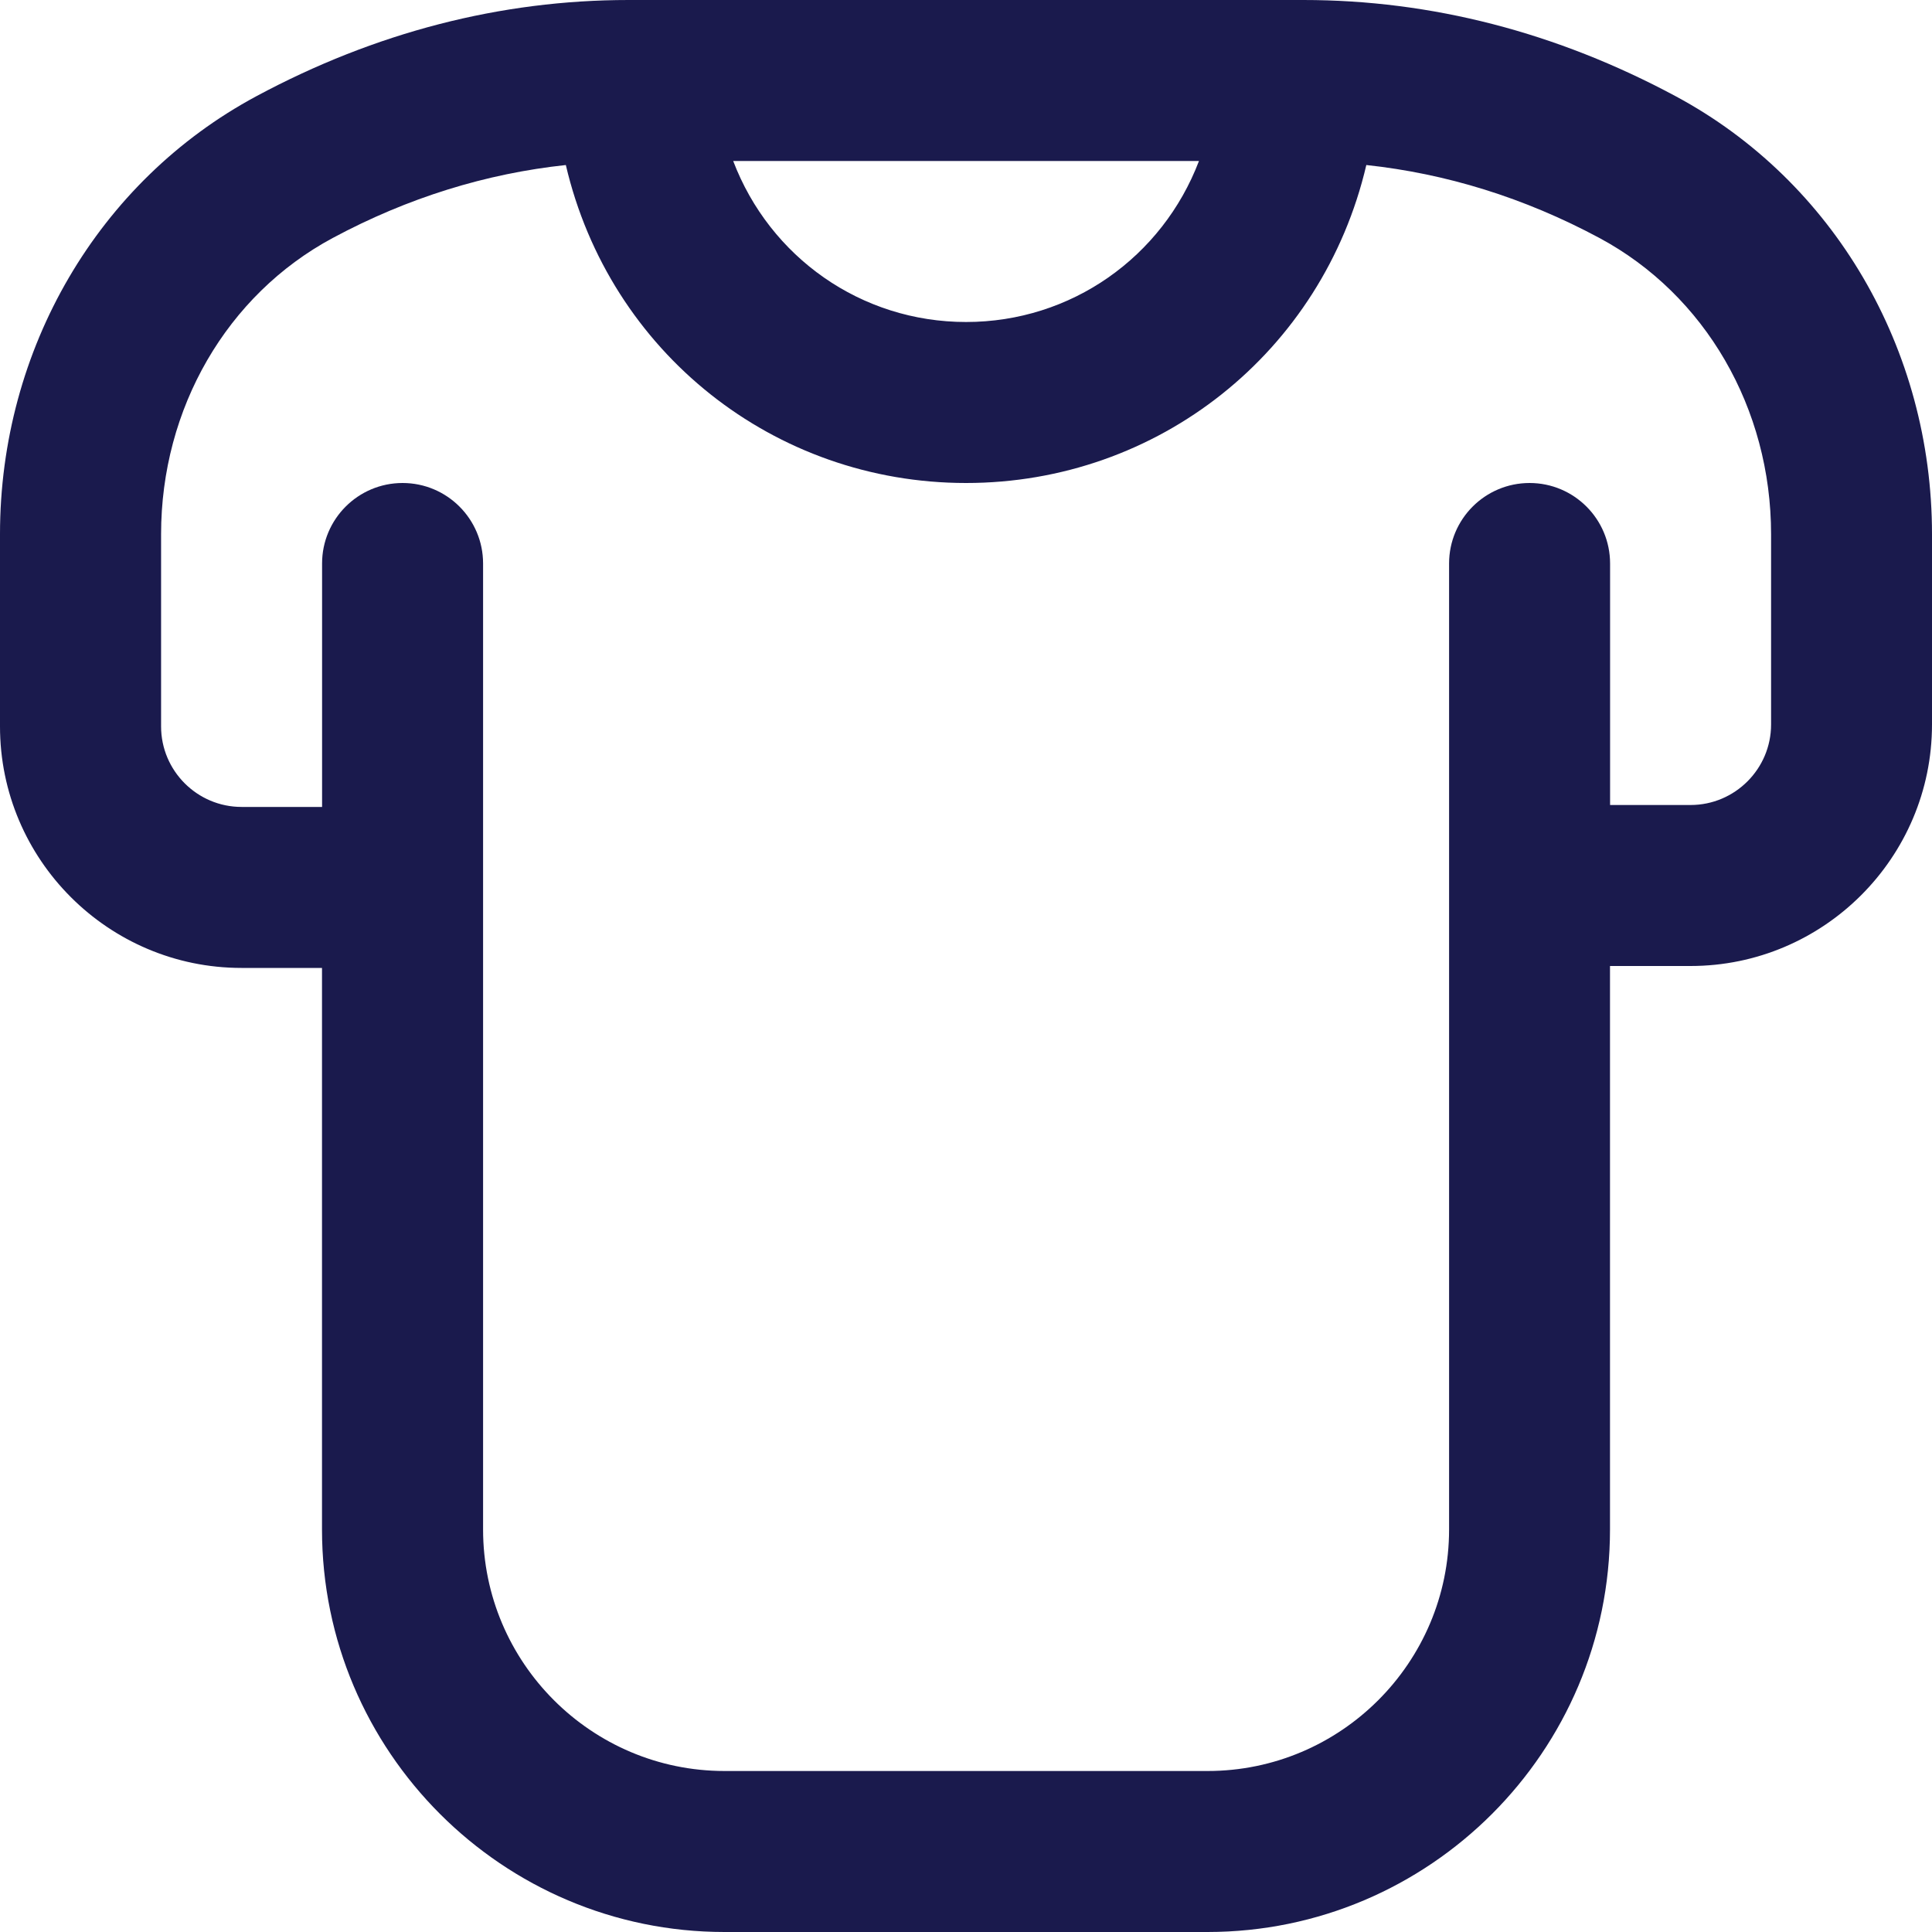 <svg width="24" height="24" viewBox="0 0 24 24" fill="none" xmlns="http://www.w3.org/2000/svg">
<g id="Category/Clothes" clip-path="url(#clip0_1655_3871)">
<path id="Vector" d="M20.815 1.195C19.338 0.402 17.783 0 16.19 0H7.81C6.218 0 4.662 0.402 3.185 1.195C1.221 2.25 0 4.335 0 6.636V9.024C0 10.678 1.346 12.024 3 12.024H4V19C4 21.757 6.243 24 9 24H15C17.757 24 20 21.757 20 19V12H21C22.654 12 24 10.654 24 9V6.636C24 4.335 22.779 2.249 20.815 1.195ZM14.894 2C14.439 3.194 13.307 4 12.001 4C10.695 4 9.563 3.194 9.108 2H14.895H14.894ZM22.001 9C22.001 9.551 21.552 10 21.001 10H20.001V7C20.001 6.448 19.553 6 19.001 6C18.449 6 18.001 6.448 18.001 7V19C18.001 20.654 16.655 22 15.001 22H9.001C7.347 22 6.001 20.654 6.001 19V7C6.001 6.448 5.553 6 5.001 6C4.449 6 4.001 6.448 4.001 7V10.024H3.001C2.45 10.024 2.001 9.575 2.001 9.024V6.636C2.001 5.073 2.818 3.663 4.132 2.957C5.069 2.454 6.04 2.156 7.029 2.05C7.573 4.376 9.617 6 12.001 6C14.385 6 16.429 4.376 16.973 2.05C17.961 2.156 18.933 2.454 19.87 2.957C21.184 3.663 22.001 5.073 22.001 6.636V9Z" fill="#1A1A4D"/>
</g>
<defs>
<clipPath id="clip0_1655_3871">
<rect width="24" height="24" fill="white"/>
</clipPath>
</defs>
</svg>

